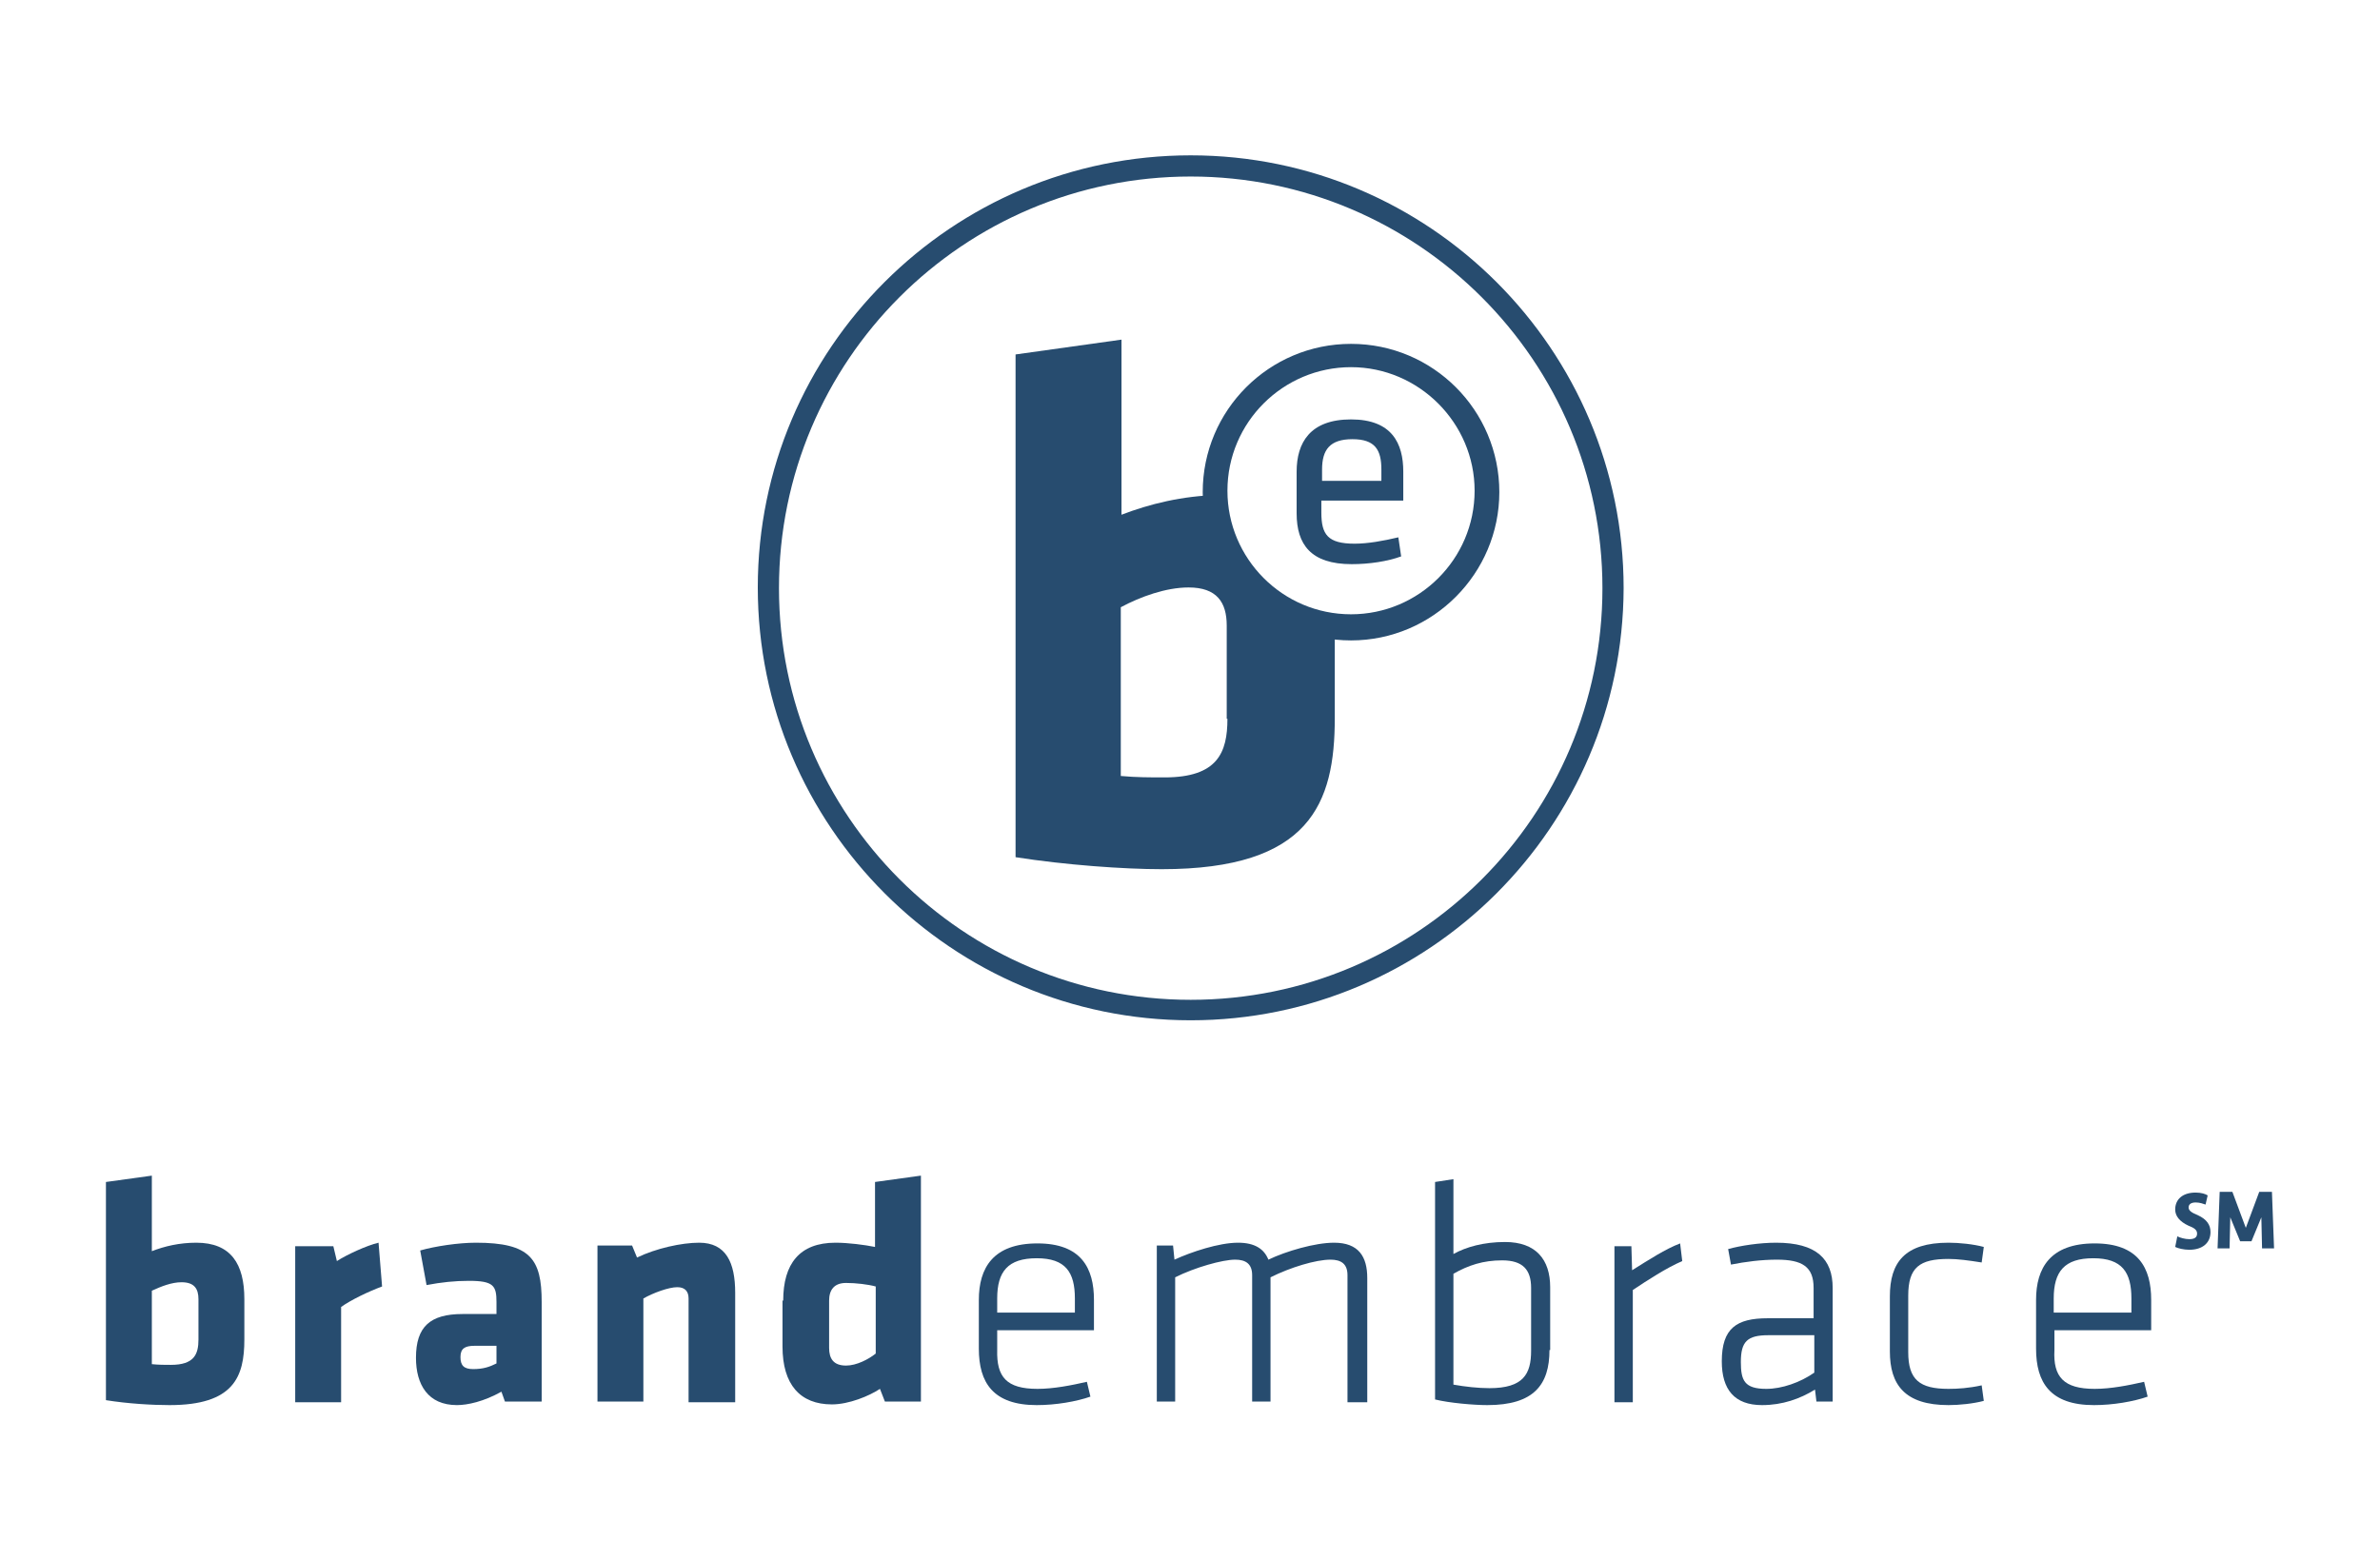 <?xml version="1.0" encoding="utf-8"?>
<!-- Generator: Adobe Illustrator 18.0.0, SVG Export Plug-In . SVG Version: 6.00 Build 0)  -->
<!DOCTYPE svg PUBLIC "-//W3C//DTD SVG 1.1//EN" "http://www.w3.org/Graphics/SVG/1.1/DTD/svg11.dtd">
<svg version="1.1" id="Layer_1" xmlns="http://www.w3.org/2000/svg" xmlns:xlink="http://www.w3.org/1999/xlink" x="0px" y="0px"
	 width="337px" height="221px" viewBox="0 0 337 221" enable-background="new 0 0 337 221" xml:space="preserve">
<g>
	<g>
		<g>
			<g>
				<path fill="#274C6F" d="M172.7,70.1c-5.3,0.1-10,1.3-13.9,2.8V48.1l-15,2.1v71.2c7,1.1,15.3,1.7,20.7,1.7
					c21,0,24.5-9.3,24.5-21.4V88.5c0-0.2,0-0.3,0-0.5C179.9,86.9,173,79.3,172.7,70.1z M173.8,101.8c0,4.8-1.4,8.3-8.9,8.3
					c-2.1,0-4,0-6.2-0.2V86c2.8-1.5,6.4-2.8,9.6-2.8c4,0,5.4,2.1,5.4,5.4v13.2H173.8z"/>
			</g>
			<g>
				<path fill="#274C6F" d="M191.3,90.7c-11.6,0-21-9.4-21-21s9.4-21,21-21s21,9.4,21,21C212.3,81.2,202.9,90.7,191.3,90.7z
					 M191.3,52c-9.6,0-17.5,7.8-17.5,17.5c0,9.6,7.8,17.5,17.5,17.5c9.6,0,17.5-7.8,17.5-17.5C208.8,59.9,200.9,52,191.3,52z"/>
			</g>
		</g>
		<g>
			<path fill="#274C6F" d="M191.8,77c1.9,0,4.1-0.4,6.2-0.9l0.4,2.7c-1.9,0.7-4.5,1.1-7,1.1c-5.8,0-7.8-2.8-7.8-7.2v-5.9
				c0-4.1,1.9-7.4,7.7-7.4s7.4,3.4,7.4,7.4v4.1h-11.6v1.7C187.1,75.7,188,77,191.8,77z M187.1,68.1h8.5v-1.6c0-2.8-0.9-4.3-4.1-4.3
				c-3.2,0-4.3,1.5-4.3,4.3v1.6H187.1z"/>
		</g>
		<g>
			<path fill="#274C6F" d="M168.6,144.5c-33.8,0-61.3-27.5-61.3-61.3S134.8,22,168.6,22s61.3,27.5,61.3,61.3
				C229.8,117.1,202.3,144.5,168.6,144.5z M168.6,25c-32.2,0-58.3,26.1-58.3,58.3s26.1,58.3,58.3,58.3s58.3-26.1,58.3-58.3
				S200.7,25,168.6,25z"/>
		</g>
	</g>
	<g>
		<g>
			<g>
				<path fill="#274C6F" d="M24,199c-2.4,0-5.9-0.2-9-0.7v-30.9l6.5-0.9v10.7c1.8-0.7,3.9-1.2,6.3-1.2c4.9,0,6.8,3,6.8,8v5.7
					C34.6,195,33.1,199,24,199z M21.5,193.2c1,0.1,1.8,0.1,2.7,0.1c3.3,0,3.9-1.5,3.9-3.6V184c0-1.5-0.6-2.4-2.4-2.4
					c-1.4,0-2.9,0.6-4.2,1.2V193.2z"/>
			</g>
			<g>
				<path fill="#274C6F" d="M48.3,185.1v13.5h-6.5v-22.1h5.4l0.5,2.1c1.4-0.9,4.2-2.2,5.9-2.6l0.5,6.2
					C52.2,182.9,49.7,184.1,48.3,185.1z"/>
			</g>
			<g>
				<path fill="#274C6F" d="M71.5,198.5l-0.5-1.4c-2.5,1.4-4.8,1.9-6.3,1.9c-4.1,0-5.8-2.9-5.8-6.7c0-4.4,2-6.2,6.6-6.2h4.8v-1.7
					c0-2.3-0.4-3-3.9-3c-2,0-3.9,0.2-6,0.6l-0.9-4.9c2.1-0.6,5.4-1.1,7.9-1.1c7.7,0,9.3,2.3,9.3,8.4v14.1L71.5,198.5L71.5,198.5z
					 M70.3,190.6h-3.1c-1.4,0-2,0.4-2,1.6c0,1.2,0.5,1.7,1.8,1.7c1.4,0,2.3-0.3,3.3-0.8L70.3,190.6L70.3,190.6z"/>
			</g>
			<g>
				<path fill="#274C6F" d="M97.5,198.5v-14.6c0-1-0.5-1.6-1.6-1.6c-1.2,0-3.4,0.8-4.8,1.6v14.6h-6.5v-22.1h4.9l0.7,1.7
					c2.7-1.3,6.3-2.1,8.8-2.1c3.8,0,5.1,2.8,5.1,7.1v15.5h-6.6V198.5z"/>
			</g>
			<g>
				<path fill="#274C6F" d="M110.9,184.2c0-5.2,2.3-8.2,7.4-8.2c1.8,0,4.1,0.3,5.6,0.6v-9.2l6.5-0.9v32h-5.1l-0.7-1.8
					c-1.5,1-4.4,2.2-6.8,2.2c-4.5,0-7-2.8-7-8.2v-6.5H110.9z M124,182.2c-1.1-0.3-2.8-0.5-4.2-0.5c-1.7,0-2.4,1-2.4,2.5v6.7
					c0,1.5,0.6,2.5,2.4,2.5c1.5,0,3.2-0.9,4.2-1.7V182.2z"/>
			</g>
			<g>
				<path fill="#274C6F" d="M146.9,196.7c2.3,0,4.8-0.5,7-1l0.5,2.1c-2,0.7-4.9,1.2-7.6,1.2c-6.2,0-8.2-3.2-8.2-8v-6.9
					c0-4.5,2-8,8.3-8c6.2,0,8,3.5,8,8v4.3h-13.7v2.8C141.1,195,142.5,196.7,146.9,196.7z M141.1,185.9h11.1v-2
					c0-3.7-1.3-5.7-5.4-5.7s-5.6,1.9-5.6,5.7v2H141.1z"/>
			</g>
			<g>
				<path fill="#274C6F" d="M190.8,198.5v-17.9c0-1.6-0.9-2.2-2.4-2.2c-2.1,0-5.7,1.1-8.5,2.5v17.6h-2.6v-17.9
					c0-1.6-0.9-2.2-2.4-2.2c-1.8,0-5.7,1.1-8.5,2.5v17.6h-2.6v-22.1h2.3l0.2,2c2.4-1.1,6.3-2.4,9-2.4c2.4,0,3.7,0.9,4.3,2.4
					c2.5-1.2,6.6-2.4,9.3-2.4c3.5,0,4.7,2,4.7,5v17.6h-2.8V198.5z"/>
			</g>
			<g>
				<path fill="#274C6F" d="M219.4,191.2c0,4.9-2.2,7.8-8.8,7.8c-1.9,0-5.4-0.3-7.4-0.8v-30.8l2.6-0.4v10.6c1.8-1,4.3-1.7,7.3-1.7
					c4.4,0,6.4,2.5,6.4,6.4v8.9H219.4z M205.8,196.1c1.7,0.3,3.5,0.5,5.1,0.5c4.8,0,5.9-2,5.9-5.3v-8.9c0-2.6-1.2-3.9-4.1-3.9
					c-2.7,0-4.8,0.7-6.9,1.9V196.1z"/>
			</g>
			<g>
				<path fill="#274C6F" d="M238.2,178.6c-2.3,1-4.9,2.7-7,4.1v15.9h-2.6v-22.1h2.4l0.1,3.4c2.4-1.5,4.7-3,6.8-3.8L238.2,178.6z"/>
			</g>
			<g>
				<path fill="#274C6F" d="M259.4,198.5h-2.2l-0.2-1.7c-2.1,1.3-4.6,2.2-7.5,2.2c-3.9,0-5.7-2.2-5.7-6.2c0-4.7,2.1-6.1,6.5-6.1h6.5
					v-4.3c0-3-1.6-4-5.2-4c-2.2,0-4.5,0.3-6.5,0.7l-0.4-2.2c1.8-0.5,4.5-0.9,6.8-0.9c5.7,0,8,2.3,8,6.4v16.1H259.4z M256.8,189.1
					h-6.4c-3,0-3.9,0.9-3.9,3.8c0,2.6,0.5,3.8,3.6,3.8c2.2,0,4.8-0.9,6.8-2.3v-5.3H256.8z"/>
			</g>
			<g>
				<path fill="#274C6F" d="M270.2,191.5c0,3.9,1.6,5.2,5.7,5.2c1.3,0,2.9-0.1,4.7-0.5l0.3,2.2c-1.5,0.4-3.5,0.6-5,0.6
					c-6.2,0-8.3-2.9-8.3-7.6v-7.8c0-4.8,2.1-7.6,8.3-7.6c1.5,0,3.5,0.2,5,0.6l-0.3,2.2c-1.9-0.3-3.4-0.5-4.7-0.5
					c-4.1,0-5.7,1.2-5.7,5.2V191.5z"/>
			</g>
			<g>
				<path fill="#274C6F" d="M296.6,196.7c2.3,0,4.8-0.5,7-1l0.5,2.1c-2,0.7-4.9,1.2-7.6,1.2c-6.2,0-8.2-3.2-8.2-8v-6.9
					c0-4.5,2-8,8.3-8c6.2,0,8,3.5,8,8v4.3h-13.7v2.8C290.7,195,292.2,196.7,296.6,196.7z M290.7,185.9h11.1v-2
					c0-3.7-1.3-5.7-5.4-5.7c-4.1,0-5.6,1.9-5.6,5.7v2H290.7z"/>
			</g>
		</g>
	</g>
</g>
<g>
	<g>
		<path fill="#274C6F" d="M312.3,170.6c-0.3-0.1-0.8-0.3-1.4-0.3c-0.7,0-1,0.3-1,0.7c0,0.4,0.3,0.7,1.3,1.1c1.3,0.6,1.8,1.4,1.8,2.4
			c0,1.5-1.1,2.5-3,2.5c-0.8,0-1.6-0.2-2-0.4l0.3-1.5c0.4,0.2,1.1,0.4,1.7,0.4c0.8,0,1.1-0.3,1.1-0.8c0-0.5-0.4-0.8-1.2-1.1
			c-1.3-0.6-1.9-1.4-1.9-2.3c0-1.4,1-2.4,2.9-2.4c0.8,0,1.4,0.2,1.7,0.4L312.3,170.6z"/>
	</g>
	<path fill="#274C6F" d="M315.8,172.4l-0.1,4.4H314l0.3-8h1.8l1.9,5.1l1.9-5.1h1.8l0.3,8h-1.7l-0.1-4.4l-1.4,3.4h-1.6L315.8,172.4z"
		/>
</g>
</svg>
